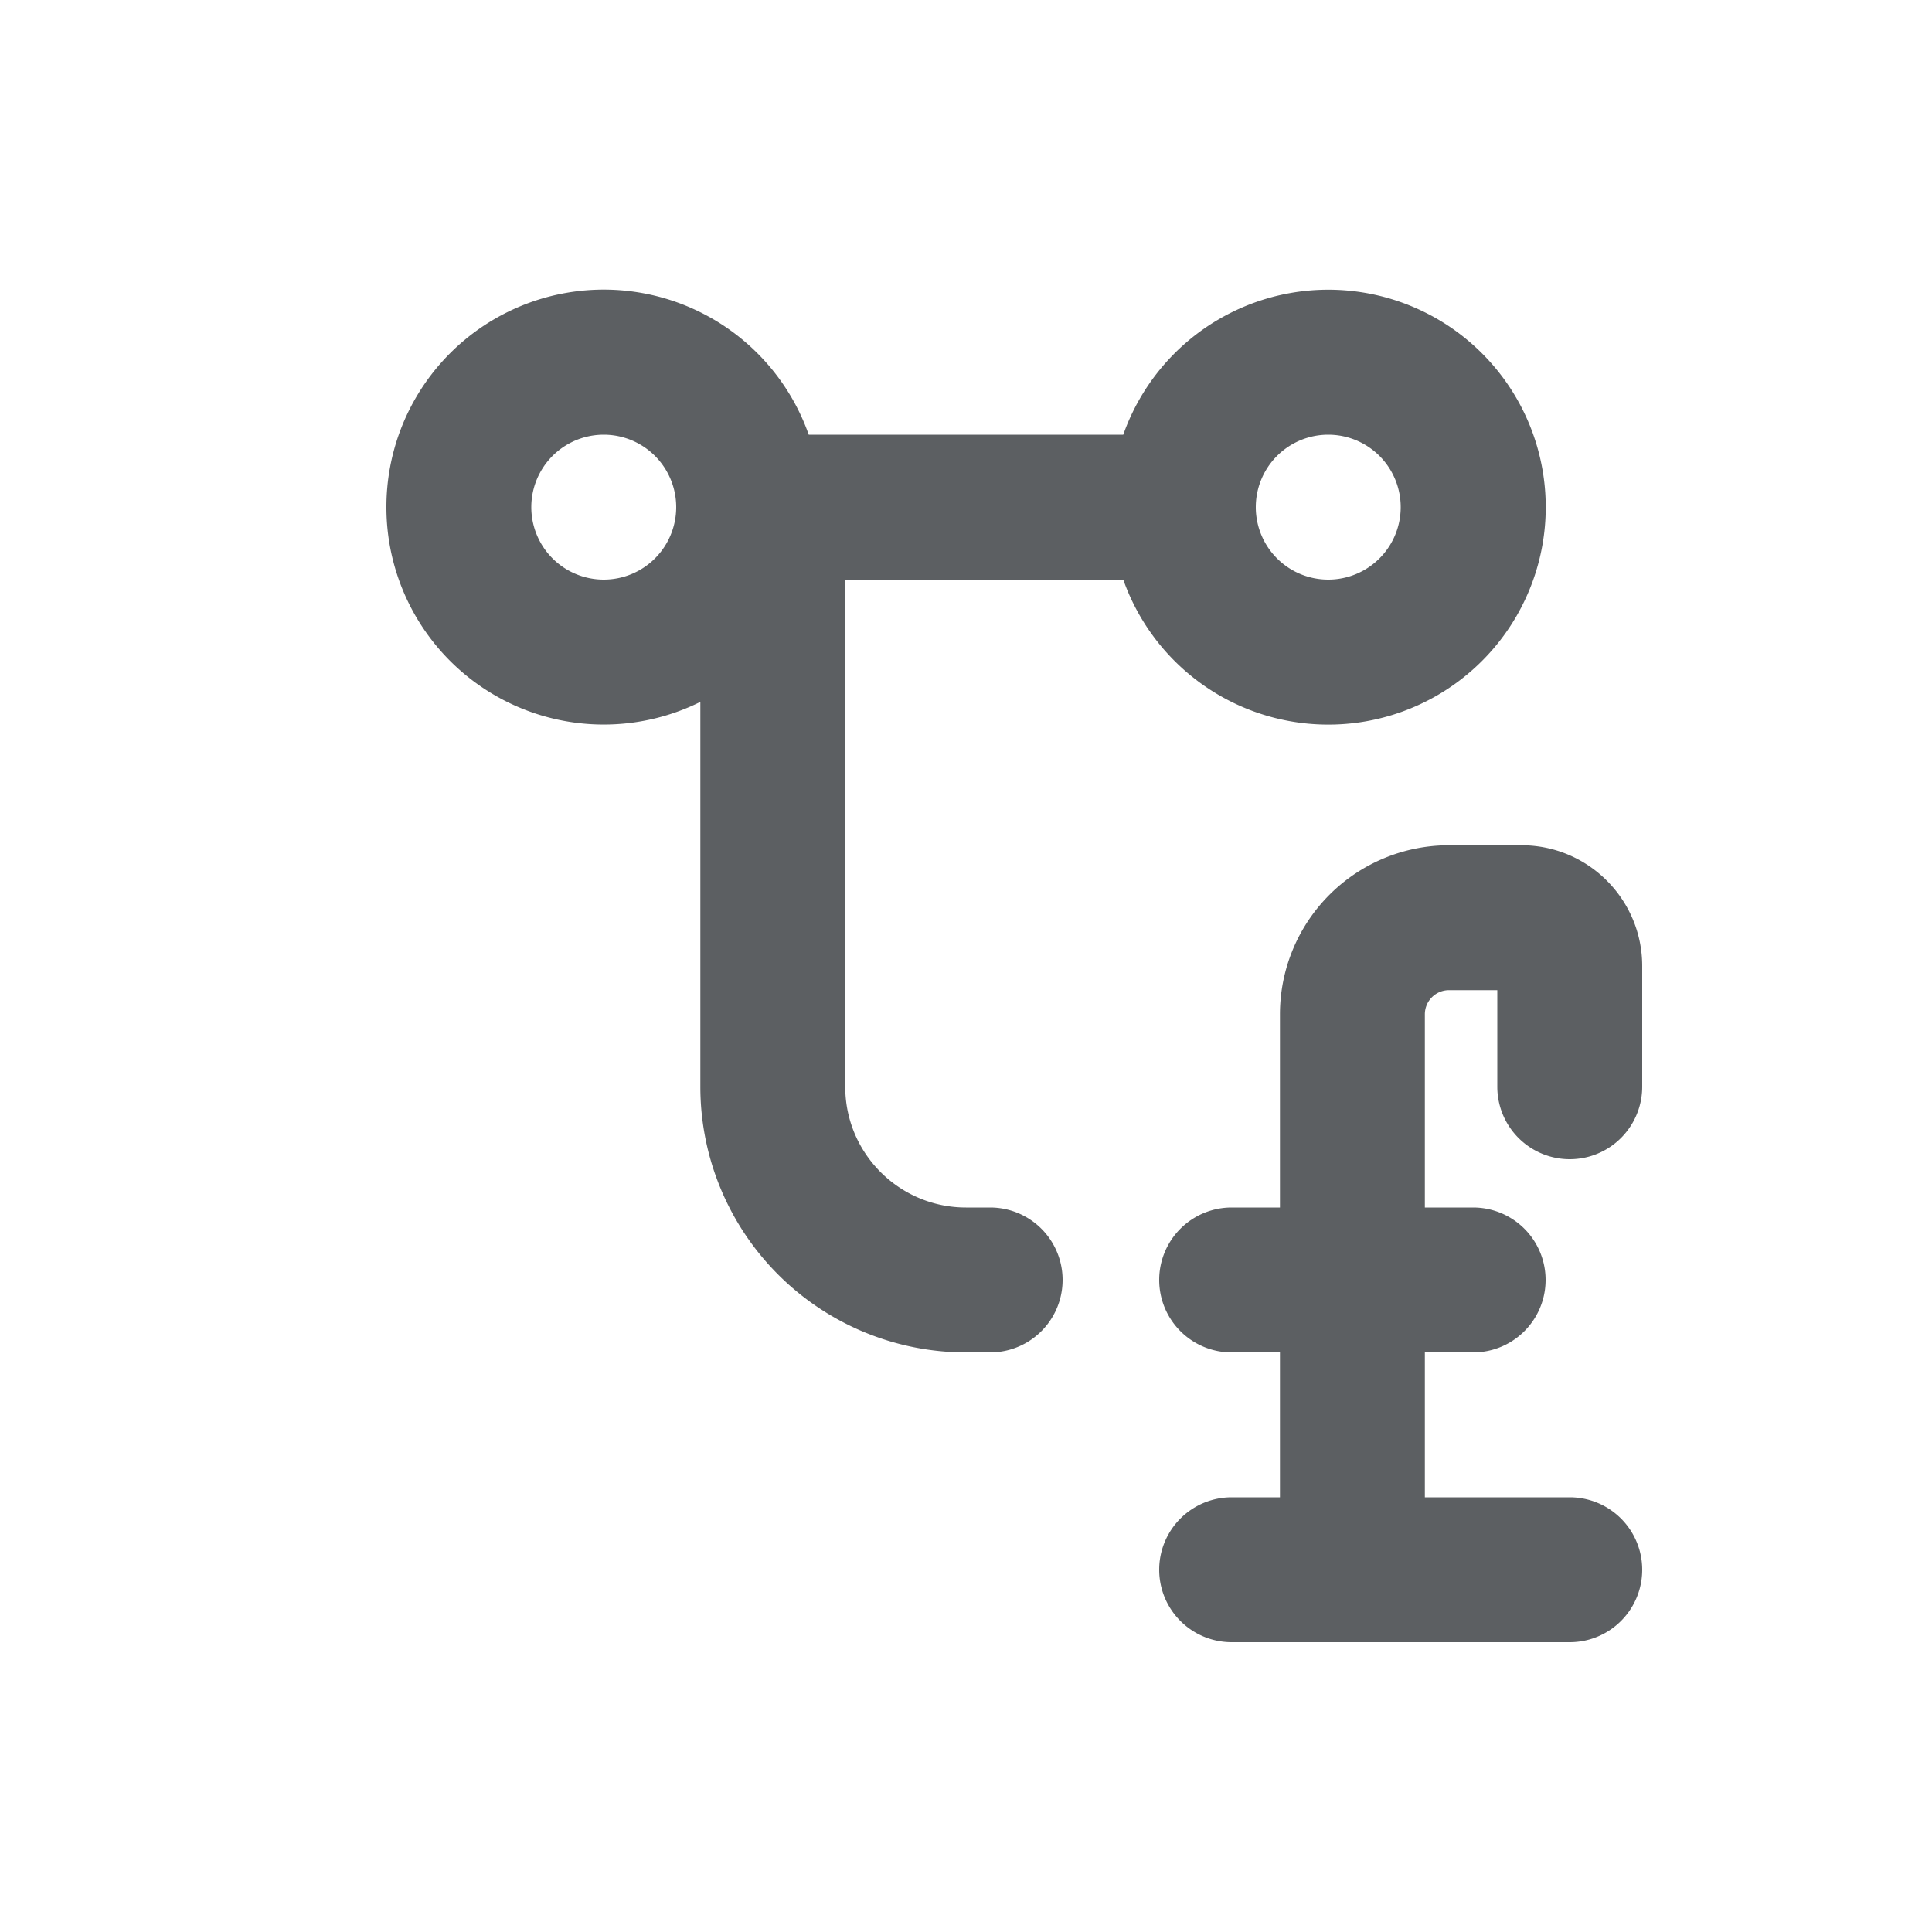 <svg viewBox="0 0 20 20" xmlns="http://www.w3.org/2000/svg"><path fill-rule="evenodd" d="M4 5.25a2.25 2.25 0 0 1 4.372-.75h3.256a2.251 2.251 0 1 1 0 1.5h-2.878v5.25c0 .69.56 1.25 1.25 1.25h.25a.75.75 0 0 1 0 1.5h-.25a2.75 2.75 0 0 1-2.75-2.75v-3.984a2.25 2.25 0 0 1-3.25-2.016Zm2.25-.75a.75.75 0 1 0 0 1.5.75.75 0 0 0 0-1.5Zm7.5 0a.75.75 0 1 0 0 1.5.75.75 0 0 0 0-1.5Z" fill="#5C5F62"/><path d="M15 8.75a1.75 1.75 0 0 0-1.75 1.75v2h-.5a.75.75 0 0 0 0 1.5h.5v1.5h-.5a.75.75 0 0 0 0 1.5h3.5a.75.75 0 0 0 0-1.5h-1.5v-1.5h.5a.75.75 0 0 0 0-1.5h-.5v-2a.25.25 0 0 1 .25-.25h.5v1a.75.75 0 0 0 1.5 0v-1.25c0-.69-.56-1.25-1.25-1.25h-.75Z" fill="#5C5F62"/></svg>